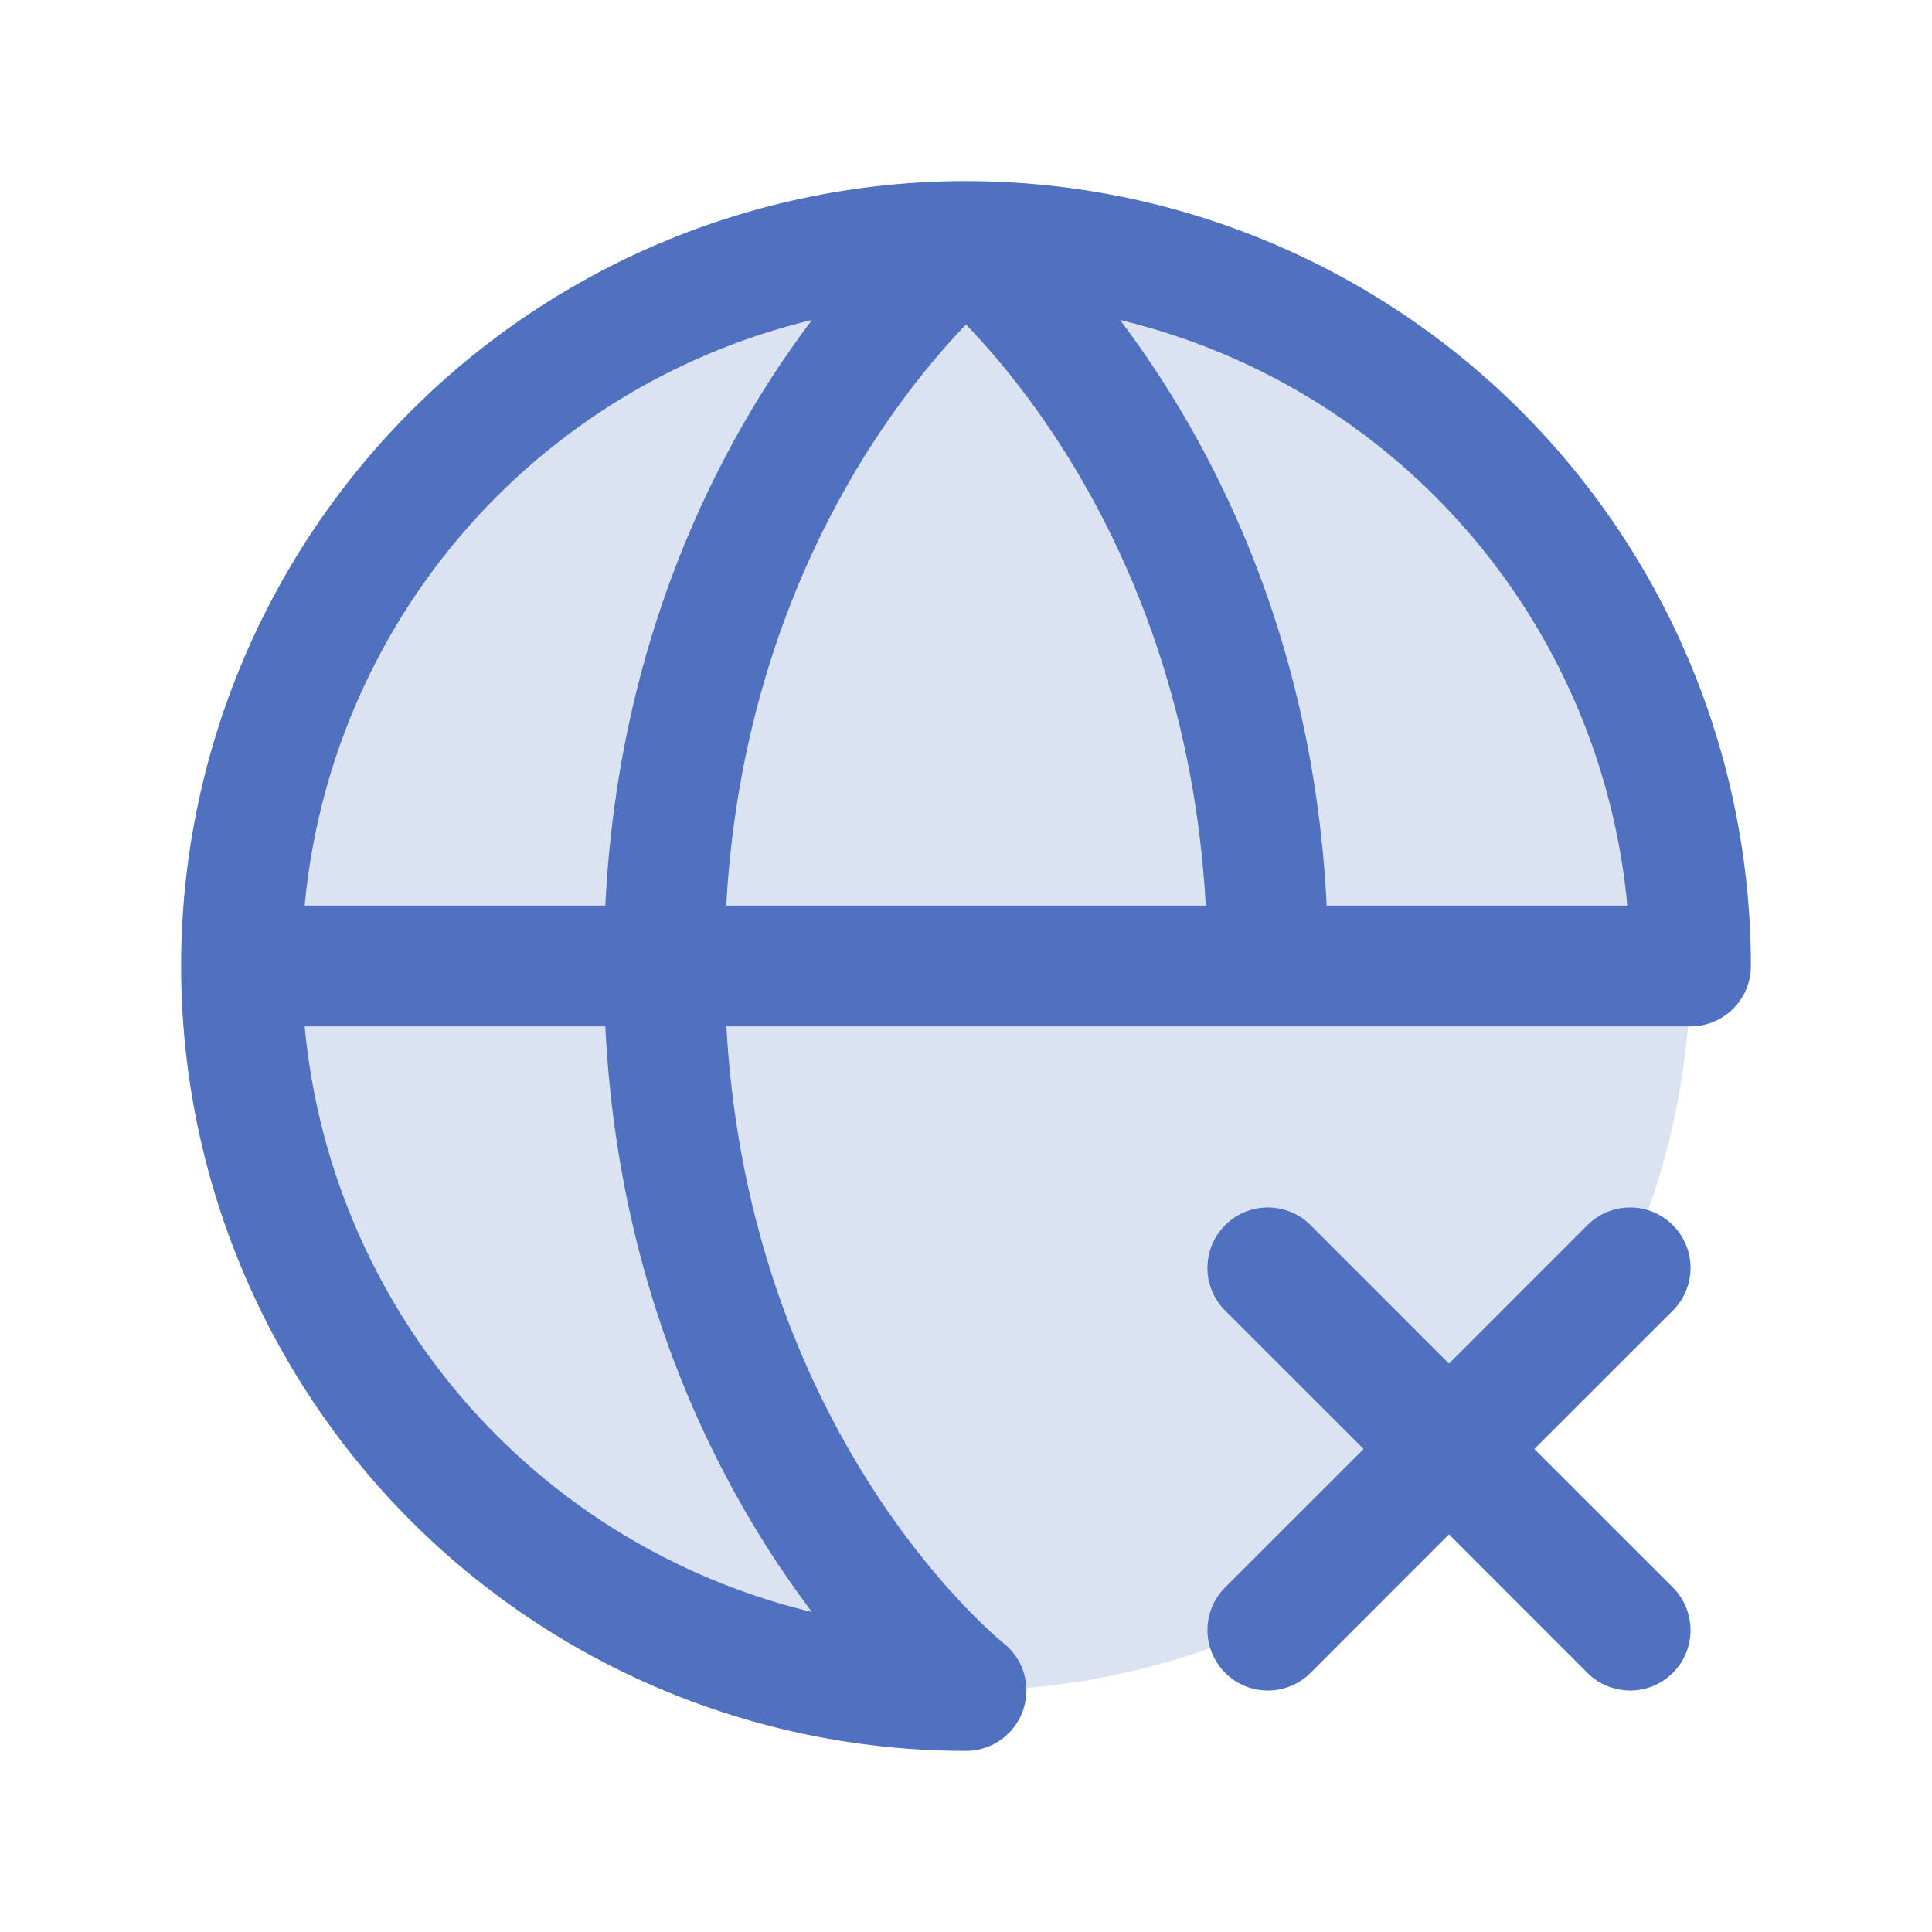 <svg xmlns="http://www.w3.org/2000/svg" viewBox="0 0 256 256" fill="#4F71BF"><path d="M224,128a96,96,0,1,1-96-96A96,96,0,0,1,224,128Z" opacity="0.2"/><path d="M221.66,173.66,203.31,192l18.35,18.34a8,8,0,0,1-11.32,11.32L192,203.31l-18.34,18.35a8,8,0,0,1-11.32-11.32L180.69,192l-18.35-18.34a8,8,0,0,1,11.32-11.32L192,180.69l18.34-18.35a8,8,0,0,1,11.32,11.32ZM232,128a8,8,0,0,1-8,8H96.25c3,53.73,35.33,80.6,36.77,81.77l0,0A8,8,0,0,1,128,232,104,104,0,1,1,232,128ZM148.41,42.4C159.94,57.67,174,83.49,175.79,120h39.84A88.19,88.19,0,0,0,148.41,42.4ZM128,43c-9.54,9.92-29.46,35.42-31.77,77h63.54C157.46,78.4,137.55,52.9,128,43ZM40.37,120H80.21C82,83.49,96.06,57.67,107.59,42.4A88.19,88.19,0,0,0,40.37,120Zm39.84,16H40.37a88.19,88.19,0,0,0,67.22,77.6C96.06,198.33,82,172.51,80.21,136Z"/></svg>